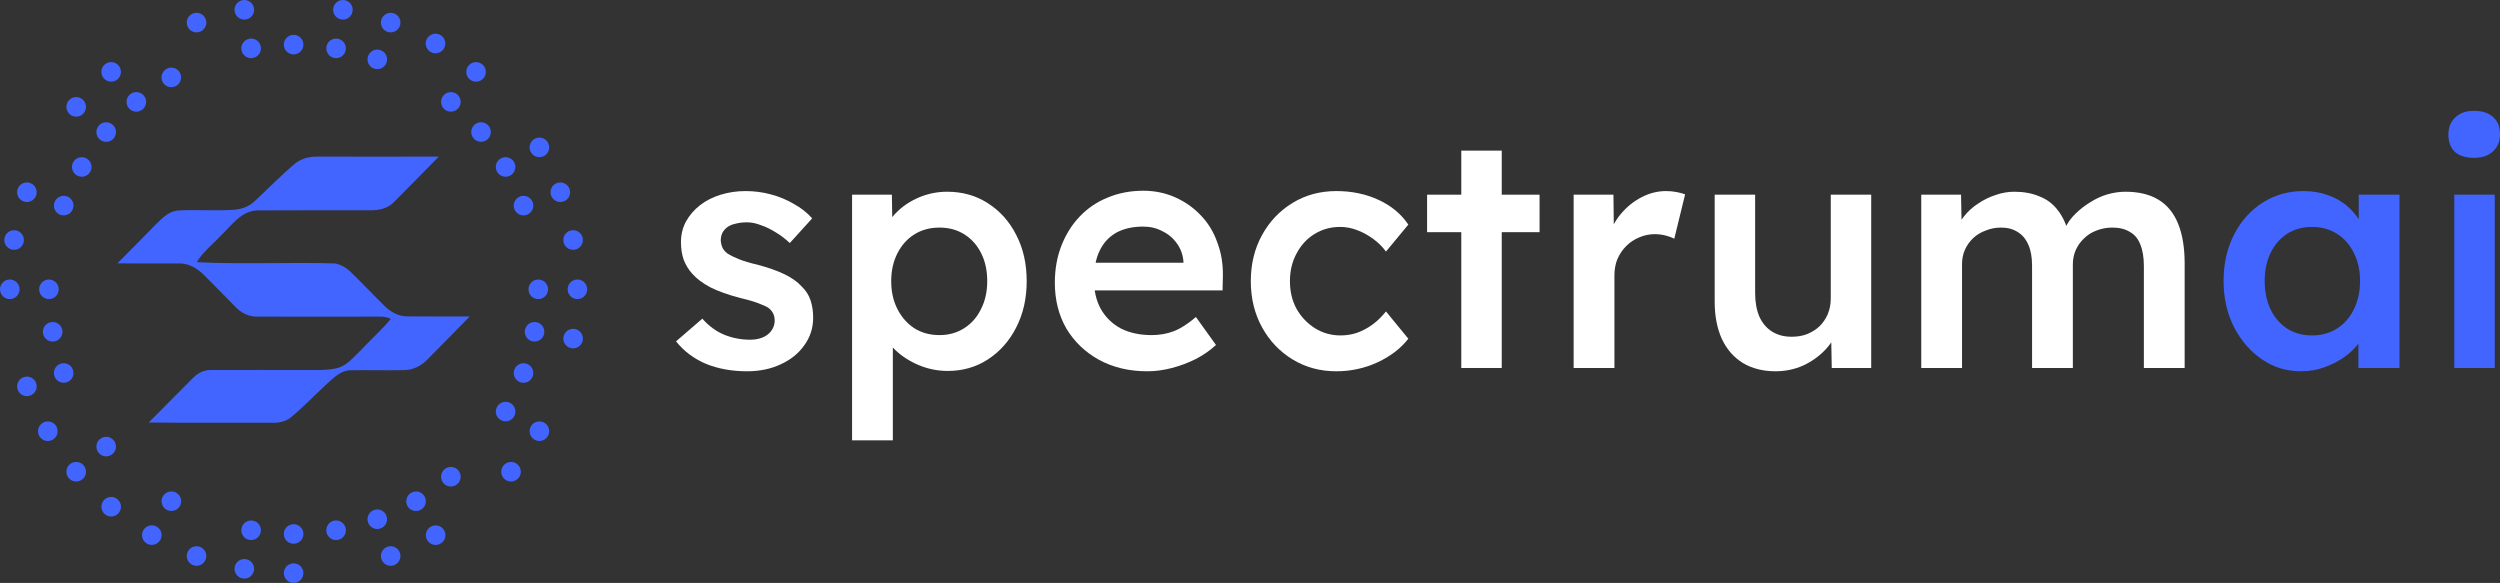 <svg viewBox="0 0 319.305 74.45" xmlns="http://www.w3.org/2000/svg" xmlns:xlink="http://www.w3.org/1999/xlink" width="319.305" height="74.45" fill="none" customFrame="#000000">
	<rect x="0" y="0" width="319.305" height="74.45" fill="#333333" stroke="none"/>
	<rect id="logo" width="319.305" height="74.45" x="0" y="0"/>
	<g id="spectrum ai">
		<path id="Vector" d="M313.467 47L313.467 24.866L318.633 24.866L318.633 47L313.467 47ZM315.987 20.162C314.951 20.162 314.139 19.91 313.551 19.406C312.991 18.874 312.711 18.132 312.711 17.18C312.711 16.284 313.005 15.556 313.593 14.996C314.181 14.436 314.979 14.156 315.987 14.156C317.051 14.156 317.863 14.422 318.423 14.954C319.011 15.458 319.305 16.2 319.305 17.18C319.305 18.048 319.011 18.762 318.423 19.322C317.835 19.882 317.023 20.162 315.987 20.162Z" fill="rgb(66.375,100.956,255)" fill-rule="nonzero"/>
		<path id="Vector" d="M293.87 47.42C292.05 47.42 290.398 46.916 288.914 45.908C287.43 44.9 286.24 43.528 285.344 41.792C284.448 40.056 284 38.082 284 35.87C284 33.658 284.448 31.684 285.344 29.948C286.24 28.212 287.458 26.854 288.998 25.874C290.538 24.894 292.274 24.404 294.206 24.404C295.326 24.404 296.348 24.572 297.272 24.908C298.196 25.216 299.008 25.664 299.708 26.252C300.408 26.84 300.982 27.512 301.43 28.268C301.906 29.024 302.228 29.836 302.396 30.704L301.262 30.41L301.262 24.866L306.47 24.866L306.47 47L301.22 47L301.22 41.708L302.438 41.498C302.242 42.254 301.878 42.996 301.346 43.724C300.842 44.424 300.198 45.054 299.414 45.614C298.658 46.146 297.804 46.58 296.852 46.916C295.928 47.252 294.934 47.42 293.87 47.42ZM295.298 42.842C296.502 42.842 297.566 42.548 298.49 41.96C299.414 41.372 300.128 40.56 300.632 39.524C301.164 38.46 301.43 37.242 301.43 35.87C301.43 34.526 301.164 33.336 300.632 32.3C300.128 31.264 299.414 30.452 298.49 29.864C297.566 29.276 296.502 28.982 295.298 28.982C294.094 28.982 293.03 29.276 292.106 29.864C291.21 30.452 290.51 31.264 290.006 32.3C289.502 33.336 289.25 34.526 289.25 35.87C289.25 37.242 289.502 38.46 290.006 39.524C290.51 40.56 291.21 41.372 292.106 41.96C293.03 42.548 294.094 42.842 295.298 42.842Z" fill="rgb(66.375,100.956,255)" fill-rule="nonzero"/>
		<path id="Vector" d="M245.386 47L245.386 24.866L250.468 24.866L250.552 29.318L249.712 29.654C249.964 28.926 250.342 28.254 250.846 27.638C251.35 26.994 251.952 26.448 252.652 26C253.352 25.524 254.094 25.16 254.878 24.908C255.662 24.628 256.46 24.488 257.272 24.488C258.476 24.488 259.54 24.684 260.464 25.076C261.416 25.44 262.2 26.028 262.816 26.84C263.46 27.652 263.936 28.688 264.244 29.948L263.446 29.78L263.782 29.108C264.09 28.436 264.524 27.834 265.084 27.302C265.644 26.742 266.274 26.252 266.974 25.832C267.674 25.384 268.402 25.048 269.158 24.824C269.942 24.6 270.712 24.488 271.468 24.488C273.148 24.488 274.548 24.824 275.668 25.496C276.788 26.168 277.628 27.19 278.188 28.562C278.748 29.934 279.028 31.628 279.028 33.644L279.028 47L273.82 47L273.82 33.98C273.82 32.86 273.666 31.936 273.358 31.208C273.078 30.48 272.63 29.948 272.014 29.612C271.426 29.248 270.684 29.066 269.788 29.066C269.088 29.066 268.416 29.192 267.772 29.444C267.156 29.668 266.624 30.004 266.176 30.452C265.728 30.872 265.378 31.362 265.126 31.922C264.874 32.482 264.748 33.098 264.748 33.77L264.748 47L259.54 47L259.54 33.938C259.54 32.874 259.386 31.992 259.078 31.292C258.77 30.564 258.322 30.018 257.734 29.654C257.146 29.262 256.432 29.066 255.592 29.066C254.892 29.066 254.234 29.192 253.618 29.444C253.002 29.668 252.47 29.99 252.022 30.41C251.574 30.83 251.224 31.32 250.972 31.88C250.72 32.44 250.594 33.056 250.594 33.728L250.594 47L245.386 47Z" fill="rgb(255,255,255)" fill-rule="nonzero"/>
		<path id="Vector" d="M226.773 47.42C225.177 47.42 223.791 47.07 222.615 46.37C221.439 45.642 220.543 44.62 219.927 43.304C219.311 41.96 219.003 40.364 219.003 38.516L219.003 24.866L224.169 24.866L224.169 37.424C224.169 38.6 224.351 39.608 224.715 40.448C225.079 41.26 225.611 41.89 226.311 42.338C227.011 42.786 227.851 43.01 228.831 43.01C229.559 43.01 230.217 42.898 230.805 42.674C231.421 42.422 231.953 42.086 232.401 41.666C232.849 41.218 233.199 40.7 233.451 40.112C233.703 39.496 233.829 38.838 233.829 38.138L233.829 24.866L238.995 24.866L238.995 47L233.955 47L233.871 42.38L234.795 41.876C234.459 42.94 233.885 43.892 233.073 44.732C232.289 45.544 231.351 46.202 230.259 46.706C229.167 47.182 228.005 47.42 226.773 47.42Z" fill="rgb(255,255,255)" fill-rule="nonzero"/>
		<path id="Vector" d="M200.989 47L200.989 24.866L206.071 24.866L206.155 31.922L205.441 30.326C205.749 29.206 206.281 28.198 207.037 27.302C207.793 26.406 208.661 25.706 209.641 25.202C210.649 24.67 211.699 24.404 212.791 24.404C213.267 24.404 213.715 24.446 214.135 24.53C214.583 24.614 214.947 24.712 215.227 24.824L213.841 30.494C213.533 30.326 213.155 30.186 212.707 30.074C212.259 29.962 211.811 29.906 211.363 29.906C210.663 29.906 209.991 30.046 209.347 30.326C208.731 30.578 208.185 30.942 207.709 31.418C207.233 31.894 206.855 32.454 206.575 33.098C206.323 33.714 206.197 34.414 206.197 35.198L206.197 47L200.989 47Z" fill="rgb(255,255,255)" fill-rule="nonzero"/>
		<path id="Vector" d="M186.639 47L186.639 19.238L191.805 19.238L191.805 47L186.639 47ZM182.271 29.654L182.271 24.866L196.635 24.866L196.635 29.654L182.271 29.654Z" fill="rgb(255,255,255)" fill-rule="nonzero"/>
		<path id="Vector" d="M170.676 47.42C168.604 47.42 166.742 46.916 165.09 45.908C163.438 44.9 162.136 43.528 161.184 41.792C160.232 40.056 159.756 38.096 159.756 35.912C159.756 33.728 160.232 31.768 161.184 30.032C162.136 28.296 163.438 26.924 165.09 25.916C166.742 24.908 168.604 24.404 170.676 24.404C172.664 24.404 174.47 24.782 176.094 25.538C177.718 26.294 178.978 27.344 179.874 28.688L177.018 32.132C176.598 31.544 176.066 31.012 175.422 30.536C174.778 30.06 174.092 29.682 173.364 29.402C172.636 29.122 171.908 28.982 171.18 28.982C169.948 28.982 168.842 29.29 167.862 29.906C166.91 30.494 166.154 31.32 165.594 32.384C165.034 33.42 164.754 34.596 164.754 35.912C164.754 37.228 165.034 38.404 165.594 39.44C166.182 40.476 166.966 41.302 167.946 41.918C168.926 42.534 170.018 42.842 171.222 42.842C171.95 42.842 172.65 42.73 173.322 42.506C174.022 42.254 174.68 41.904 175.296 41.456C175.912 41.008 176.486 40.448 177.018 39.776L179.874 43.262C178.922 44.494 177.606 45.502 175.926 46.286C174.274 47.042 172.524 47.42 170.676 47.42Z" fill="rgb(255,255,255)" fill-rule="nonzero"/>
		<path id="Vector" d="M146.529 47.42C144.205 47.42 142.147 46.93 140.355 45.95C138.591 44.97 137.205 43.64 136.197 41.96C135.217 40.252 134.727 38.306 134.727 36.122C134.727 34.386 135.007 32.804 135.567 31.376C136.127 29.948 136.897 28.716 137.877 27.68C138.885 26.616 140.075 25.804 141.447 25.244C142.847 24.656 144.373 24.362 146.025 24.362C147.481 24.362 148.839 24.642 150.099 25.202C151.359 25.762 152.451 26.532 153.375 27.512C154.299 28.464 154.999 29.612 155.475 30.956C155.979 32.272 156.217 33.714 156.189 35.282L156.147 37.088L138.213 37.088L137.247 33.56L151.821 33.56L151.149 34.274L151.149 33.35C151.065 32.482 150.785 31.726 150.309 31.082C149.833 30.41 149.217 29.892 148.461 29.528C147.733 29.136 146.921 28.94 146.025 28.94C144.653 28.94 143.491 29.206 142.539 29.738C141.615 30.27 140.915 31.04 140.439 32.048C139.963 33.028 139.725 34.26 139.725 35.744C139.725 37.172 140.019 38.418 140.607 39.482C141.223 40.546 142.077 41.372 143.169 41.96C144.289 42.52 145.591 42.8 147.075 42.8C148.111 42.8 149.063 42.632 149.931 42.296C150.799 41.96 151.737 41.358 152.745 40.49L155.307 44.06C154.551 44.76 153.683 45.362 152.703 45.866C151.751 46.342 150.743 46.72 149.679 47C148.615 47.28 147.565 47.42 146.529 47.42Z" fill="rgb(255,255,255)" fill-rule="nonzero"/>
		<path id="Vector" d="M108.829 56.24L108.829 24.866L113.911 24.866L113.995 29.906L113.113 29.528C113.281 28.66 113.757 27.848 114.541 27.092C115.325 26.308 116.277 25.678 117.397 25.202C118.545 24.726 119.735 24.488 120.967 24.488C122.927 24.488 124.663 24.978 126.175 25.958C127.715 26.938 128.919 28.282 129.787 29.99C130.683 31.698 131.131 33.672 131.131 35.912C131.131 38.124 130.683 40.098 129.787 41.834C128.919 43.542 127.715 44.9 126.175 45.908C124.663 46.888 122.955 47.378 121.051 47.378C119.763 47.378 118.517 47.126 117.313 46.622C116.137 46.118 115.129 45.46 114.289 44.648C113.477 43.836 112.973 42.982 112.777 42.086L114.037 41.498L114.037 56.24L108.829 56.24ZM120.001 42.8C121.177 42.8 122.227 42.506 123.151 41.918C124.075 41.33 124.789 40.518 125.293 39.482C125.825 38.446 126.091 37.256 126.091 35.912C126.091 34.568 125.839 33.392 125.335 32.384C124.831 31.348 124.117 30.536 123.193 29.948C122.269 29.36 121.205 29.066 120.001 29.066C118.769 29.066 117.691 29.36 116.767 29.948C115.871 30.508 115.157 31.306 114.625 32.342C114.093 33.378 113.827 34.568 113.827 35.912C113.827 37.256 114.093 38.446 114.625 39.482C115.157 40.518 115.871 41.33 116.767 41.918C117.691 42.506 118.769 42.8 120.001 42.8Z" fill="rgb(255,255,255)" fill-rule="nonzero"/>
		<path id="Vector" d="M95.416 47.42C93.456 47.42 91.692 47.098 90.124 46.454C88.584 45.782 87.324 44.83 86.344 43.598L89.704 40.7C90.544 41.652 91.482 42.338 92.518 42.758C93.554 43.178 94.646 43.388 95.794 43.388C96.27 43.388 96.69 43.332 97.054 43.22C97.446 43.108 97.782 42.94 98.062 42.716C98.342 42.492 98.552 42.24 98.692 41.96C98.86 41.652 98.944 41.316 98.944 40.952C98.944 40.28 98.692 39.748 98.188 39.356C97.908 39.16 97.46 38.95 96.844 38.726C96.256 38.502 95.486 38.278 94.534 38.054C93.022 37.662 91.762 37.214 90.754 36.71C89.746 36.178 88.962 35.59 88.402 34.946C87.926 34.414 87.562 33.812 87.31 33.14C87.086 32.468 86.974 31.74 86.974 30.956C86.974 29.976 87.184 29.094 87.604 28.31C88.052 27.498 88.654 26.798 89.41 26.21C90.166 25.622 91.048 25.174 92.056 24.866C93.064 24.558 94.114 24.404 95.206 24.404C96.326 24.404 97.404 24.544 98.44 24.824C99.504 25.104 100.484 25.51 101.38 26.042C102.304 26.546 103.088 27.162 103.732 27.89L100.876 31.04C100.344 30.536 99.756 30.088 99.112 29.696C98.496 29.304 97.866 28.996 97.222 28.772C96.578 28.52 95.976 28.394 95.416 28.394C94.884 28.394 94.408 28.45 93.988 28.562C93.568 28.646 93.218 28.786 92.938 28.982C92.658 29.178 92.434 29.43 92.266 29.738C92.126 30.018 92.056 30.354 92.056 30.746C92.084 31.082 92.168 31.404 92.308 31.712C92.476 31.992 92.7 32.23 92.98 32.426C93.288 32.622 93.75 32.846 94.366 33.098C94.982 33.35 95.78 33.588 96.76 33.812C98.132 34.176 99.28 34.582 100.204 35.03C101.128 35.478 101.856 35.996 102.388 36.584C102.92 37.088 103.298 37.676 103.522 38.348C103.746 39.02 103.858 39.762 103.858 40.574C103.858 41.89 103.48 43.066 102.724 44.102C101.996 45.138 100.988 45.95 99.7 46.538C98.44 47.126 97.012 47.42 95.416 47.42Z" fill="rgb(255,255,255)" fill-rule="nonzero"/>
	</g>
	<path id="icon" d="M37.5 71.95C38.19 71.95 38.75 72.51 38.75 73.2C38.75 73.89 38.19 74.45 37.5 74.45C36.81 74.45 36.25 73.89 36.25 73.2C36.25 72.51 36.81 71.95 37.5 71.95ZM30.488 71.626C30.76 71.436 31.096 71.362 31.423 71.42C32.102 71.54 32.556 72.188 32.435 72.868C32.315 73.547 31.667 74.001 30.987 73.88C30.308 73.76 29.854 73.113 29.974 72.433C30.031 72.107 30.217 71.816 30.488 71.626ZM23.929 70.59C24.164 69.941 24.879 69.605 25.528 69.84C25.84 69.952 26.096 70.184 26.236 70.485C26.377 70.785 26.392 71.13 26.278 71.442C26.043 72.09 25.326 72.425 24.678 72.19C24.029 71.955 23.694 71.238 23.929 70.59ZM49.474 69.838C50.122 69.604 50.839 69.939 51.074 70.588C51.309 71.236 50.975 71.953 50.326 72.189C50.014 72.302 49.67 72.287 49.369 72.146C49.069 72.005 48.836 71.751 48.724 71.439C48.489 70.79 48.825 70.073 49.474 69.838ZM54.434 68.029C54.612 67.362 55.297 66.967 55.964 67.145C56.631 67.324 57.026 68.01 56.848 68.676C56.669 69.343 55.983 69.739 55.316 69.56C54.65 69.381 54.255 68.696 54.434 68.029ZM19.064 67.138C19.731 66.96 20.417 67.355 20.596 68.022C20.774 68.689 20.379 69.375 19.712 69.553C19.045 69.732 18.359 69.336 18.181 68.67C18.002 68.003 18.398 67.317 19.064 67.138ZM37.5 66.95C38.19 66.95 38.75 67.51 38.75 68.2C38.75 68.89 38.19 69.45 37.5 69.45C36.81 69.45 36.25 68.89 36.25 68.2C36.25 67.51 36.81 66.95 37.5 66.95ZM30.843 67.508C30.963 66.829 31.611 66.375 32.291 66.495C32.971 66.615 33.425 67.263 33.305 67.943C33.247 68.269 33.062 68.559 32.791 68.75C32.519 68.94 32.183 69.014 31.856 68.957C31.177 68.836 30.723 68.188 30.843 67.508ZM43.197 66.505C43.691 66.615 44.07 67.011 44.157 67.509C44.277 68.189 43.823 68.837 43.144 68.957C42.646 69.044 42.144 68.823 41.872 68.397C41.6 67.971 41.612 67.422 41.902 67.008C42.192 66.594 42.704 66.396 43.197 66.505ZM47.762 65.139C48.41 64.904 49.127 65.239 49.362 65.887C49.476 66.199 49.46 66.544 49.319 66.844C49.179 67.145 48.924 67.377 48.612 67.49C47.963 67.724 47.248 67.389 47.013 66.74C46.778 66.091 47.113 65.375 47.762 65.139ZM13.241 63.916C13.685 63.387 14.473 63.318 15.002 63.761C15.531 64.205 15.6 64.994 15.156 65.523C14.943 65.777 14.638 65.936 14.308 65.965C13.977 65.993 13.649 65.89 13.395 65.676C12.866 65.233 12.798 64.444 13.241 63.916ZM51.932 63.697C52.111 63.03 52.796 62.634 53.463 62.813C54.13 62.992 54.525 63.678 54.347 64.344C54.168 65.011 53.482 65.407 52.815 65.228C52.149 65.049 51.753 64.364 51.932 63.697ZM21.564 62.807C22.231 62.629 22.917 63.024 23.096 63.691C23.274 64.358 22.878 65.043 22.212 65.221C21.545 65.4 20.86 65.005 20.681 64.338C20.502 63.672 20.898 62.986 21.564 62.807ZM57.695 59.643C58.199 59.687 58.627 60.031 58.779 60.513C58.931 60.995 58.777 61.522 58.39 61.846C57.861 62.289 57.074 62.221 56.63 61.693C56.305 61.306 56.244 60.761 56.477 60.312C56.711 59.864 57.192 59.599 57.695 59.643ZM9.84 59.005C10.344 59.05 10.771 59.393 10.923 59.876C11.075 60.358 10.921 60.884 10.534 61.209C10.006 61.652 9.217 61.583 8.773 61.055C8.448 60.668 8.389 60.123 8.622 59.674C8.855 59.226 9.336 58.962 9.84 59.005ZM65.16 59.005C65.664 58.962 66.145 59.226 66.378 59.674C66.611 60.123 66.552 60.668 66.227 61.055C65.783 61.583 64.994 61.652 64.466 61.209C64.079 60.884 63.925 60.358 64.077 59.876C64.229 59.393 64.656 59.05 65.16 59.005ZM12.759 56.08C13.288 55.636 14.076 55.705 14.52 56.234C14.963 56.763 14.894 57.552 14.365 57.996C14.111 58.209 13.782 58.312 13.452 58.283C13.122 58.254 12.816 58.095 12.604 57.84C12.16 57.311 12.23 56.523 12.759 56.08ZM5.481 53.993C5.919 53.74 6.466 53.776 6.867 54.084C7.268 54.391 7.444 54.911 7.313 55.399C7.183 55.887 6.771 56.249 6.27 56.315C5.768 56.381 5.276 56.138 5.023 55.7C4.679 55.102 4.884 54.338 5.481 53.993ZM69.057 53.836C69.558 53.902 69.971 54.263 70.102 54.752C70.232 55.24 70.055 55.759 69.654 56.067C69.253 56.375 68.706 56.411 68.269 56.158C67.671 55.813 67.466 55.048 67.811 54.45C68.064 54.012 68.556 53.77 69.057 53.836ZM40.424 20.005C45.627 19.991 50.834 20.022 56.038 20.005C54.153 21.951 52.234 23.867 50.328 25.794C49.555 26.639 48.364 26.874 47.266 26.86C42.473 26.867 37.68 26.836 32.887 26.874C30.82 26.912 29.592 28.779 28.233 30.067C27.197 31.199 25.927 32.145 25.13 33.484C31.004 33.784 36.906 33.471 42.784 33.647C43.564 33.795 44.265 34.213 44.826 34.768C46.28 36.18 47.67 37.662 49.117 39.081C49.88 39.847 50.907 40.409 52.005 40.406C54.67 40.437 57.335 40.403 60 40.417C58.262 42.212 56.49 43.975 54.738 45.763C53.955 46.623 52.894 47.237 51.714 47.268C49.432 47.327 47.15 47.244 44.868 47.293C43.537 47.255 42.569 48.304 41.648 49.126C40.157 50.503 38.757 51.987 37.187 53.275C36.465 53.886 35.517 54.038 34.601 53.993C29.4 53.969 24.196 54.025 18.996 53.962C20.909 52.067 22.777 50.127 24.689 48.232C25.312 47.6 26.157 47.21 27.053 47.261C30.929 47.241 34.809 47.261 38.688 47.255C40.221 47.241 41.785 47.375 43.276 46.958C44.385 46.585 45.145 45.636 45.966 44.852C47.269 43.475 48.676 42.191 49.911 40.748C49.203 40.334 48.371 40.454 47.588 40.44C42.682 40.444 37.772 40.458 32.866 40.437C31.833 40.468 30.837 39.988 30.125 39.253C28.76 37.868 27.412 36.467 26.026 35.1C25.212 34.299 24.152 33.644 22.979 33.647C20.32 33.63 17.658 33.671 15 33.63C16.652 31.959 18.319 30.298 19.954 28.61C20.717 27.861 21.549 27.018 22.664 26.887C25.045 26.756 27.44 26.949 29.821 26.797C30.793 26.739 31.761 26.411 32.482 25.735C34.21 24.144 35.839 22.441 37.639 20.932C38.419 20.283 39.428 19.998 40.424 20.005ZM64.254 51.36C64.921 51.181 65.606 51.576 65.785 52.243C65.964 52.91 65.568 53.595 64.901 53.774C64.235 53.953 63.549 53.557 63.37 52.89C63.192 52.224 63.587 51.539 64.254 51.36ZM3.012 48.172C3.66 47.938 4.377 48.273 4.612 48.922C4.848 49.57 4.512 50.287 3.863 50.523C3.552 50.636 3.208 50.621 2.907 50.48C2.607 50.339 2.374 50.085 2.261 49.773C2.026 49.124 2.363 48.407 3.012 48.172ZM65.689 47.215C65.925 46.567 66.641 46.231 67.29 46.466C67.939 46.701 68.274 47.417 68.04 48.066C67.927 48.378 67.695 48.633 67.394 48.774C67.094 48.915 66.749 48.929 66.438 48.816C65.789 48.58 65.454 47.864 65.689 47.215ZM7.71 46.462C8.359 46.228 9.075 46.563 9.311 47.212C9.546 47.86 9.211 48.577 8.562 48.813C8.251 48.926 7.906 48.911 7.605 48.77C7.305 48.63 7.073 48.375 6.96 48.063C6.725 47.414 7.061 46.697 7.71 46.462ZM71.968 43.029C72.087 42.349 72.735 41.895 73.415 42.014C74.095 42.134 74.549 42.782 74.43 43.462C74.372 43.788 74.188 44.079 73.916 44.269C73.645 44.459 73.309 44.533 72.982 44.476C72.303 44.357 71.848 43.709 71.968 43.029ZM6.053 41.323C6.479 41.051 7.027 41.063 7.441 41.353C7.855 41.643 8.055 42.154 7.945 42.647C7.836 43.141 7.439 43.52 6.941 43.608C6.262 43.727 5.614 43.274 5.494 42.594C5.406 42.097 5.627 41.595 6.053 41.323ZM67.558 41.352C67.829 41.162 68.166 41.087 68.492 41.145C69.172 41.265 69.626 41.914 69.506 42.593C69.386 43.273 68.738 43.727 68.059 43.607C67.379 43.488 66.925 42.84 67.044 42.161C67.101 41.834 67.286 41.543 67.558 41.352ZM1.25 35.7C1.94 35.7 2.5 36.26 2.5 36.95C2.5 37.64 1.94 38.2 1.25 38.2C0.56 38.2 0 37.64 0 36.95C0 36.26 0.56 35.7 1.25 35.7ZM6.25 35.7C6.94 35.7 7.5 36.26 7.5 36.95C7.5 37.64 6.94 38.2 6.25 38.2C5.56 38.2 5 37.64 5 36.95C5 36.26 5.56 35.7 6.25 35.7ZM68.75 35.7C69.44 35.7 70 36.26 70 36.95C70 37.64 69.44 38.2 68.75 38.2C68.06 38.2 67.5 37.64 67.5 36.95C67.5 36.26 68.06 35.7 68.75 35.7ZM73.75 35.7C74.44 35.7 75 36.26 75 36.95C75 37.64 74.44 38.2 73.75 38.2C73.06 38.2 72.5 37.64 72.5 36.95C72.5 36.26 73.06 35.7 73.75 35.7ZM1.53 29.435C2.024 29.326 2.535 29.524 2.825 29.938C3.115 30.352 3.127 30.901 2.855 31.328C2.584 31.754 2.082 31.974 1.584 31.886C0.904 31.766 0.451 31.119 0.57 30.439C0.658 29.941 1.037 29.545 1.53 29.435ZM73.47 29.435C73.963 29.545 74.342 29.941 74.43 30.439C74.549 31.119 74.096 31.766 73.416 31.886C72.918 31.974 72.416 31.754 72.144 31.328C71.873 30.901 71.885 30.352 72.175 29.938C72.465 29.524 72.976 29.326 73.47 29.435ZM66.438 25.087C66.749 24.974 67.094 24.99 67.394 25.131C67.695 25.271 67.927 25.526 68.04 25.837C68.275 26.486 67.939 27.203 67.29 27.438C66.641 27.673 65.925 27.338 65.689 26.689C65.454 26.04 65.789 25.323 66.438 25.087ZM7.605 25.127C7.906 24.986 8.251 24.97 8.562 25.084C9.211 25.319 9.546 26.037 9.311 26.685C9.075 27.334 8.359 27.669 7.71 27.434C7.061 27.199 6.725 26.483 6.96 25.834C7.073 25.522 7.305 25.267 7.605 25.127ZM2.259 24.124C2.495 23.475 3.212 23.14 3.86 23.376C4.509 23.611 4.844 24.328 4.609 24.976C4.374 25.625 3.658 25.961 3.009 25.726C2.697 25.613 2.442 25.381 2.302 25.081C2.161 24.78 2.145 24.436 2.259 24.124ZM71.139 23.377C71.787 23.142 72.504 23.477 72.739 24.126C72.975 24.774 72.64 25.491 71.991 25.726C71.679 25.84 71.335 25.825 71.034 25.684C70.734 25.544 70.501 25.288 70.389 24.976C70.154 24.327 70.49 23.611 71.139 23.377ZM10.117 20.118C10.784 19.939 11.47 20.334 11.648 21.001C11.827 21.667 11.431 22.353 10.765 22.532C10.098 22.711 9.412 22.315 9.233 21.648C9.055 20.981 9.45 20.297 10.117 20.118ZM63.369 21C63.548 20.333 64.234 19.937 64.9 20.116C65.567 20.295 65.963 20.98 65.784 21.647C65.605 22.314 64.92 22.71 64.253 22.531C63.586 22.352 63.19 21.666 63.369 21ZM68.731 17.586C69.232 17.52 69.724 17.762 69.977 18.2C70.322 18.798 70.116 19.563 69.519 19.908C69.081 20.161 68.534 20.125 68.133 19.817C67.732 19.509 67.556 18.99 67.686 18.502C67.817 18.013 68.229 17.652 68.731 17.586ZM12.604 16.065C12.928 15.678 13.455 15.524 13.938 15.676C14.42 15.828 14.763 16.256 14.807 16.759C14.851 17.263 14.587 17.744 14.139 17.977C13.69 18.21 13.145 18.15 12.758 17.825C12.23 17.381 12.16 16.594 12.604 16.065ZM61.548 15.618C61.878 15.647 62.184 15.806 62.397 16.06C62.84 16.589 62.77 17.378 62.241 17.821C61.712 18.264 60.924 18.195 60.48 17.667C60.037 17.138 60.106 16.348 60.635 15.905C60.889 15.692 61.218 15.589 61.548 15.618ZM8.773 12.845C9.217 12.317 10.006 12.249 10.534 12.692C10.921 13.017 11.075 13.543 10.923 14.025C10.771 14.507 10.344 14.851 9.84 14.895C9.336 14.939 8.855 14.675 8.622 14.226C8.389 13.778 8.448 13.232 8.773 12.845ZM56.63 12.208C57.074 11.679 57.862 11.611 58.391 12.054C58.919 12.498 58.989 13.286 58.545 13.815C58.101 14.344 57.313 14.413 56.784 13.969C56.53 13.756 56.371 13.451 56.342 13.121C56.313 12.79 56.417 12.462 56.63 12.208ZM16.61 12.054C17.139 11.611 17.926 11.68 18.37 12.208C18.695 12.595 18.756 13.14 18.523 13.588C18.289 14.037 17.808 14.301 17.305 14.257C16.801 14.213 16.373 13.87 16.221 13.387C16.069 12.905 16.223 12.379 16.61 12.054ZM20.672 9.563C20.851 8.896 21.536 8.501 22.203 8.679C22.87 8.858 23.265 9.544 23.087 10.211C22.908 10.877 22.222 11.273 21.556 11.094C20.889 10.916 20.493 10.23 20.672 9.563ZM13.394 8.223C13.923 7.78 14.712 7.85 15.155 8.379C15.598 8.908 15.529 9.696 15 10.139C14.746 10.352 14.417 10.456 14.087 10.426C13.757 10.397 13.452 10.238 13.239 9.984C12.796 9.455 12.865 8.667 13.394 8.223ZM60.692 7.936C61.023 7.907 61.352 8.011 61.605 8.224C62.134 8.668 62.202 9.456 61.759 9.985C61.315 10.514 60.527 10.582 59.998 10.138C59.469 9.694 59.4 8.906 59.844 8.378C60.057 8.124 60.362 7.965 60.692 7.936ZM47.659 6.451C47.96 6.31 48.304 6.294 48.616 6.408C49.265 6.643 49.599 7.36 49.364 8.008C49.129 8.657 48.413 8.993 47.764 8.758C47.115 8.524 46.779 7.807 47.014 7.158C47.126 6.846 47.359 6.592 47.659 6.451ZM42.209 5.151C42.481 4.961 42.817 4.886 43.144 4.944C43.823 5.064 44.277 5.713 44.157 6.392C44.037 7.072 43.389 7.526 42.709 7.406C42.029 7.286 41.575 6.637 41.695 5.958C41.753 5.631 41.938 5.341 42.209 5.151ZM31.856 4.944C32.354 4.856 32.856 5.077 33.128 5.504C33.4 5.93 33.388 6.478 33.098 6.892C32.808 7.306 32.296 7.505 31.803 7.395C31.309 7.286 30.93 6.889 30.843 6.391C30.723 5.712 31.177 5.064 31.856 4.944ZM37.5 4.45C38.19 4.45 38.75 5.01 38.75 5.7C38.75 6.39 38.19 6.95 37.5 6.95C36.81 6.95 36.25 6.39 36.25 5.7C36.25 5.01 36.81 4.45 37.5 4.45ZM54.864 4.565C55.265 4.257 55.812 4.221 56.25 4.474C56.848 4.819 57.052 5.583 56.707 6.181C56.454 6.619 55.963 6.861 55.462 6.796C54.961 6.73 54.549 6.369 54.418 5.88C54.287 5.392 54.463 4.873 54.864 4.565ZM25.102 1.636C25.792 1.636 26.352 2.196 26.352 2.886C26.352 3.577 25.792 4.136 25.102 4.136C24.411 4.136 23.852 3.577 23.852 2.886C23.852 2.196 24.411 1.636 25.102 1.636ZM49.898 1.636C50.589 1.636 51.148 2.196 51.148 2.886C51.148 3.577 50.589 4.136 49.898 4.136C49.208 4.136 48.648 3.577 48.648 2.886C48.648 2.196 49.208 1.637 49.898 1.636ZM30.988 0.02C31.668 -0.099 32.316 0.354 32.437 1.034C32.524 1.532 32.303 2.034 31.877 2.305C31.451 2.577 30.902 2.565 30.488 2.275C30.074 1.985 29.876 1.474 29.985 0.98C30.095 0.487 30.491 0.108 30.988 0.02ZM42.565 1.033C42.685 0.353 43.333 -0.1 44.013 0.02C44.692 0.14 45.146 0.788 45.026 1.467C44.969 1.794 44.783 2.085 44.512 2.275C44.24 2.465 43.904 2.539 43.577 2.481C42.898 2.361 42.444 1.712 42.565 1.033Z" fill="rgb(66.375,100.956,255)" fill-rule="nonzero"/>
</svg>
